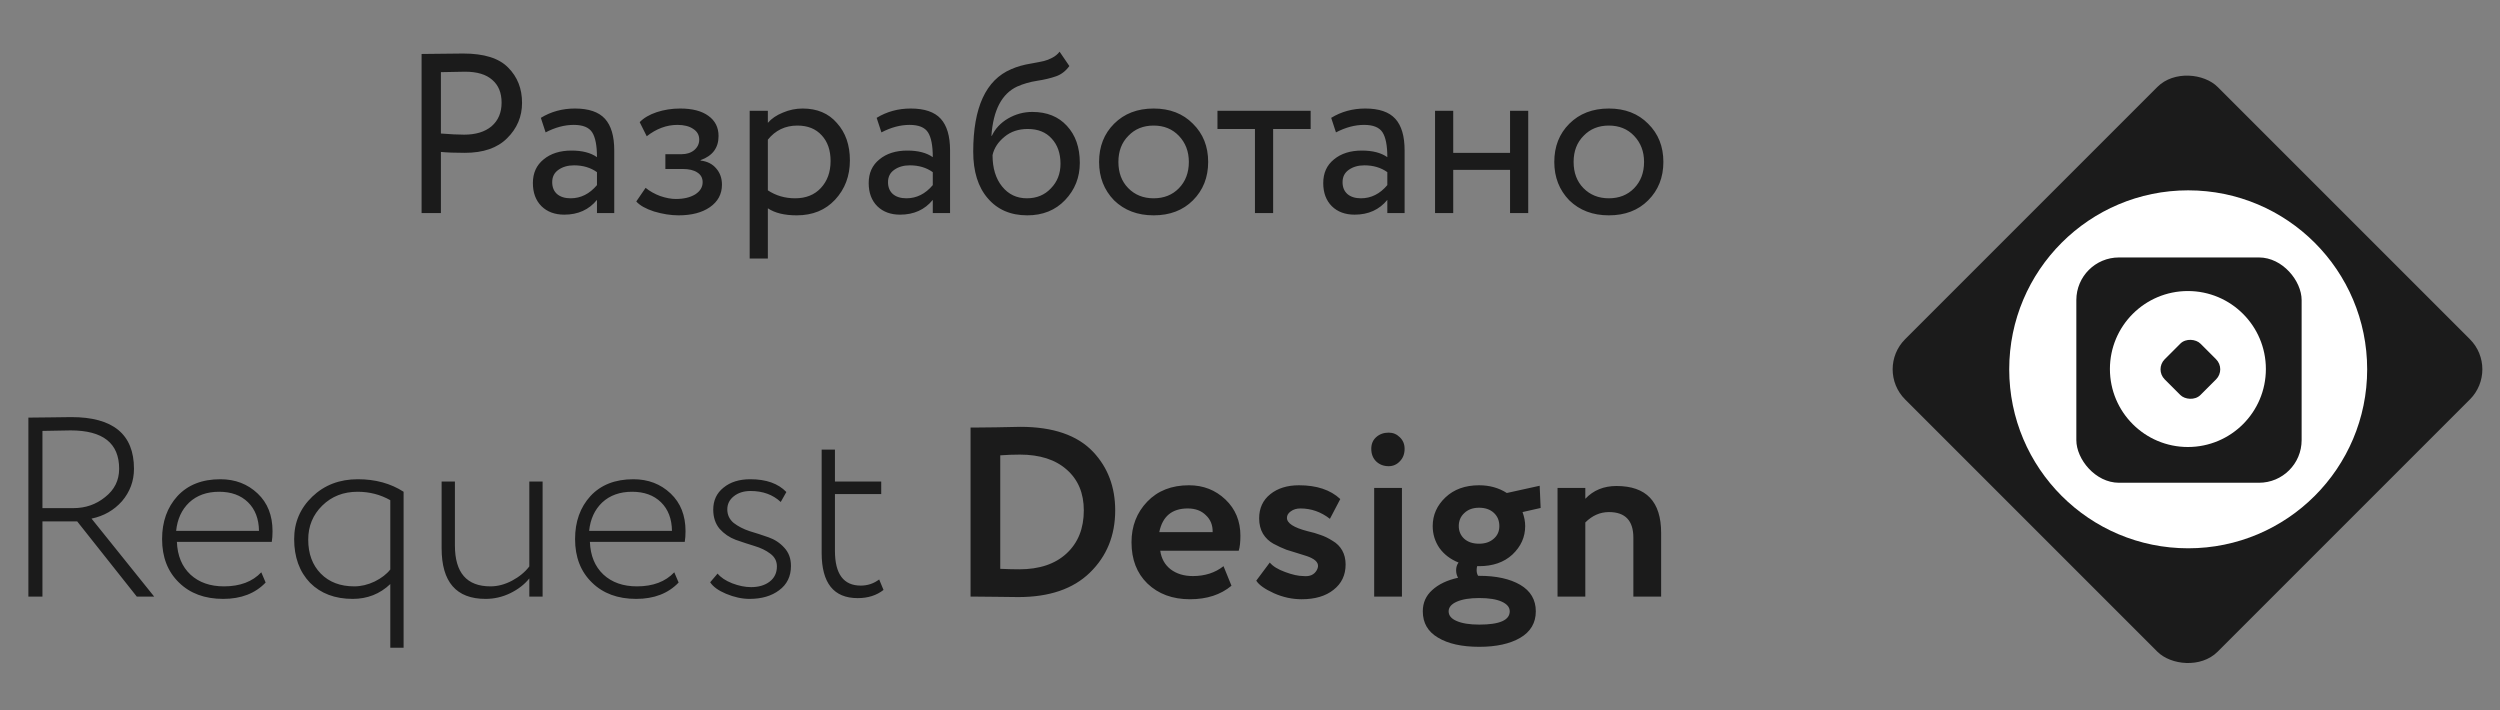 <svg width="176" height="50" viewBox="0 0 176 50" fill="none" xmlns="http://www.w3.org/2000/svg">
<rect x="0" y="0" width="176" height="50" fill="#808080" stroke="none"/>
<rect x="132" y="26" width="31.113" height="31.113" rx="3" transform="rotate(-45 132 26)" fill="#1B1B1B"/>
<circle cx="154.049" cy="26" r="12.6" fill="white"/>
<rect x="146.174" y="18.125" width="15.861" height="15.861" rx="3" fill="#1B1B1B"/>
<circle cx="154.028" cy="25.979" r="5.49" fill="white"/>
<rect width="3.559" height="3.559" rx="1" transform="matrix(0.707 -0.707 0.707 0.707 151.687 26)" fill="#1B1B1B"/>
<path d="M2.988 36.708V42H1.998V29.4C2.538 29.4 3.084 29.394 3.636 29.382C4.188 29.37 4.65 29.364 5.022 29.364C7.962 29.364 9.432 30.576 9.432 33C9.432 33.864 9.15 34.626 8.586 35.286C8.022 35.922 7.308 36.33 6.444 36.51L10.854 42H9.63L5.436 36.708H2.988ZM4.968 30.3C4.704 30.3 4.044 30.312 2.988 30.336V35.772H5.166C6.018 35.772 6.762 35.514 7.398 34.998C8.058 34.482 8.388 33.816 8.388 33C8.388 31.2 7.248 30.3 4.968 30.3ZM18.395 40.29L18.701 41.01C17.968 41.778 16.973 42.162 15.713 42.162C14.416 42.162 13.379 41.778 12.598 41.01C11.806 40.242 11.411 39.222 11.411 37.95C11.411 36.726 11.771 35.718 12.491 34.926C13.223 34.134 14.23 33.738 15.514 33.738C16.558 33.738 17.434 34.074 18.142 34.746C18.838 35.406 19.186 36.288 19.186 37.392C19.186 37.68 19.169 37.932 19.133 38.148H12.454C12.491 39.12 12.809 39.888 13.409 40.452C14.008 41.004 14.794 41.28 15.767 41.28C16.895 41.28 17.77 40.95 18.395 40.29ZM15.425 34.62C14.56 34.62 13.858 34.872 13.319 35.376C12.79 35.88 12.485 36.546 12.4 37.374H18.233C18.221 36.522 17.962 35.85 17.459 35.358C16.954 34.866 16.276 34.62 15.425 34.62ZM28.413 45.6H27.477V41.118C26.745 41.814 25.863 42.162 24.831 42.162C23.583 42.162 22.581 41.784 21.825 41.028C21.081 40.248 20.709 39.222 20.709 37.95C20.709 36.774 21.135 35.778 21.987 34.962C22.839 34.146 23.907 33.738 25.191 33.738C26.427 33.738 27.501 34.032 28.413 34.62V45.6ZM24.939 41.28C25.419 41.28 25.899 41.166 26.379 40.938C26.859 40.698 27.225 40.416 27.477 40.092V35.214C26.781 34.818 26.013 34.62 25.173 34.62C24.177 34.62 23.349 34.944 22.689 35.592C22.029 36.24 21.699 37.038 21.699 37.986C21.699 38.982 21.993 39.78 22.581 40.38C23.169 40.98 23.955 41.28 24.939 41.28ZM37.264 33.9H38.2V42H37.264V40.722C36.928 41.142 36.478 41.49 35.914 41.766C35.362 42.03 34.786 42.162 34.186 42.162C32.122 42.162 31.09 40.974 31.09 38.598V33.9H32.026V38.4C32.026 40.32 32.86 41.28 34.528 41.28C35.032 41.28 35.536 41.148 36.04 40.884C36.556 40.608 36.964 40.272 37.264 39.876V33.9ZM47.469 40.29L47.775 41.01C47.043 41.778 46.047 42.162 44.787 42.162C43.491 42.162 42.453 41.778 41.673 41.01C40.881 40.242 40.485 39.222 40.485 37.95C40.485 36.726 40.845 35.718 41.565 34.926C42.297 34.134 43.305 33.738 44.589 33.738C45.633 33.738 46.509 34.074 47.217 34.746C47.913 35.406 48.261 36.288 48.261 37.392C48.261 37.68 48.243 37.932 48.207 38.148H41.529C41.565 39.12 41.883 39.888 42.483 40.452C43.083 41.004 43.869 41.28 44.841 41.28C45.969 41.28 46.845 40.95 47.469 40.29ZM44.499 34.62C43.635 34.62 42.933 34.872 42.393 35.376C41.865 35.88 41.559 36.546 41.475 37.374H47.307C47.295 36.522 47.037 35.85 46.533 35.358C46.029 34.866 45.351 34.62 44.499 34.62ZM54.694 39.876C54.694 39.504 54.538 39.204 54.226 38.976C53.926 38.748 53.554 38.568 53.11 38.436C52.678 38.304 52.24 38.16 51.796 38.004C51.352 37.836 50.974 37.578 50.662 37.23C50.362 36.87 50.212 36.42 50.212 35.88C50.212 35.232 50.452 34.716 50.932 34.332C51.412 33.936 52.042 33.738 52.822 33.738C53.938 33.738 54.784 34.038 55.36 34.638L54.964 35.34C54.412 34.824 53.704 34.566 52.84 34.566C52.36 34.566 51.964 34.692 51.652 34.944C51.352 35.184 51.202 35.49 51.202 35.862C51.202 36.246 51.352 36.564 51.652 36.816C51.964 37.056 52.336 37.248 52.768 37.392C53.212 37.524 53.656 37.668 54.1 37.824C54.544 37.98 54.916 38.226 55.216 38.562C55.528 38.898 55.684 39.324 55.684 39.84C55.684 40.572 55.408 41.142 54.856 41.55C54.316 41.958 53.62 42.162 52.768 42.162C52.24 42.162 51.688 42.042 51.112 41.802C50.572 41.574 50.2 41.304 49.996 40.992L50.518 40.38C50.746 40.656 51.088 40.884 51.544 41.064C52.012 41.244 52.456 41.334 52.876 41.334C53.404 41.334 53.836 41.208 54.172 40.956C54.52 40.692 54.694 40.332 54.694 39.876ZM57.844 38.922V31.65H58.78V33.9H62.038V34.782H58.78V38.778C58.78 40.41 59.386 41.226 60.598 41.226C61.078 41.226 61.51 41.082 61.894 40.794L62.2 41.532C61.708 41.916 61.102 42.108 60.382 42.108C58.69 42.108 57.844 41.046 57.844 38.922ZM68.565 42H68.327V30.1H68.548C69.046 30.1 69.573 30.094 70.129 30.083C71.239 30.06 71.806 30.049 71.829 30.049C74.141 30.049 75.852 30.638 76.963 31.817C77.994 32.916 78.51 34.288 78.51 35.931C78.51 37.699 77.915 39.161 76.725 40.317C75.546 41.462 73.869 42.034 71.693 42.034C71.239 42.034 70.763 42.028 70.265 42.017C69.777 42.006 69.211 42 68.565 42ZM71.795 32.004C71.353 32.004 70.894 32.021 70.418 32.055V40.045C70.939 40.068 71.387 40.079 71.761 40.079C73.177 40.079 74.288 39.705 75.093 38.957C75.897 38.209 76.3 37.2 76.3 35.931C76.3 34.718 75.897 33.761 75.093 33.058C74.299 32.355 73.2 32.004 71.795 32.004ZM86.135 39.858L86.696 41.235C85.937 41.87 84.962 42.187 83.772 42.187C82.548 42.187 81.551 41.819 80.78 41.082C80.032 40.357 79.658 39.388 79.658 38.175C79.658 37.042 80.026 36.09 80.763 35.319C81.5 34.548 82.48 34.163 83.704 34.163C84.713 34.163 85.568 34.497 86.271 35.166C86.974 35.835 87.325 36.685 87.325 37.716C87.325 38.169 87.285 38.521 87.206 38.77H81.681C81.76 39.325 82.004 39.762 82.412 40.079C82.831 40.396 83.353 40.555 83.976 40.555C84.826 40.555 85.546 40.323 86.135 39.858ZM83.619 35.795C82.508 35.795 81.84 36.35 81.613 37.461H85.37C85.381 36.974 85.223 36.577 84.894 36.271C84.577 35.954 84.152 35.795 83.619 35.795ZM88.644 36.492C88.644 35.778 88.905 35.211 89.427 34.792C89.948 34.373 90.622 34.163 91.45 34.163C92.696 34.163 93.665 34.486 94.356 35.132L93.626 36.526C93.002 36.039 92.311 35.795 91.552 35.795C91.279 35.795 91.053 35.863 90.871 35.999C90.69 36.124 90.6 36.277 90.6 36.458C90.6 36.832 91.081 37.144 92.044 37.393C92.396 37.472 92.707 37.563 92.98 37.665C93.251 37.756 93.529 37.892 93.812 38.073C94.107 38.243 94.334 38.47 94.493 38.753C94.651 39.036 94.731 39.365 94.731 39.739C94.731 40.487 94.447 41.082 93.88 41.524C93.325 41.966 92.577 42.187 91.636 42.187C90.968 42.187 90.316 42.045 89.681 41.762C89.035 41.467 88.622 41.173 88.441 40.878L89.392 39.603C89.608 39.864 89.965 40.085 90.463 40.266C90.974 40.459 91.41 40.555 91.772 40.555C92.215 40.6 92.526 40.459 92.707 40.13C92.889 39.79 92.77 39.512 92.35 39.297C92.18 39.206 91.914 39.11 91.552 39.008C91.2 38.906 90.871 38.804 90.566 38.702C90.271 38.589 89.965 38.447 89.647 38.277C89.341 38.107 89.098 37.875 88.916 37.58C88.735 37.274 88.644 36.911 88.644 36.492ZM98.697 42H96.742V34.35H98.697V42ZM96.538 31.596C96.538 31.256 96.652 30.984 96.878 30.78C97.116 30.565 97.411 30.457 97.762 30.457C98.068 30.457 98.329 30.565 98.544 30.78C98.771 30.995 98.884 31.267 98.884 31.596C98.884 31.959 98.771 32.253 98.544 32.48C98.329 32.707 98.068 32.82 97.762 32.82C97.411 32.82 97.116 32.707 96.878 32.48C96.652 32.253 96.538 31.959 96.538 31.596ZM100.165 43.037C100.165 42.436 100.386 41.938 100.828 41.541C101.27 41.133 101.876 40.844 102.647 40.674C102.556 40.515 102.511 40.34 102.511 40.147C102.511 39.932 102.568 39.75 102.681 39.603C102.114 39.376 101.667 39.036 101.338 38.583C101.021 38.118 100.862 37.603 100.862 37.036C100.862 36.254 101.162 35.58 101.763 35.013C102.364 34.446 103.151 34.163 104.126 34.163C104.863 34.163 105.514 34.344 106.081 34.707L108.393 34.197L108.461 35.761L107.186 36.05C107.311 36.39 107.373 36.719 107.373 37.036C107.373 37.807 107.073 38.475 106.472 39.042C105.883 39.586 105.101 39.858 104.126 39.858H103.99C103.967 39.949 103.956 40.045 103.956 40.147C103.956 40.294 103.99 40.425 104.058 40.538H104.143C105.333 40.538 106.291 40.748 107.016 41.167C107.753 41.598 108.121 42.221 108.121 43.037C108.121 43.853 107.753 44.476 107.016 44.907C106.291 45.326 105.333 45.536 104.143 45.536C102.919 45.536 101.95 45.321 101.236 44.89C100.522 44.471 100.165 43.853 100.165 43.037ZM101.984 43.037C101.984 43.332 102.171 43.558 102.545 43.717C102.93 43.887 103.463 43.972 104.143 43.972C105.571 43.972 106.285 43.66 106.285 43.037C106.285 42.754 106.098 42.527 105.724 42.357C105.35 42.187 104.823 42.102 104.143 42.102C103.474 42.102 102.947 42.187 102.562 42.357C102.177 42.527 101.984 42.754 101.984 43.037ZM104.126 38.277C104.545 38.277 104.885 38.164 105.146 37.937C105.418 37.71 105.554 37.41 105.554 37.036C105.554 36.651 105.424 36.339 105.163 36.101C104.902 35.863 104.557 35.744 104.126 35.744C103.695 35.744 103.35 35.869 103.089 36.118C102.828 36.356 102.698 36.662 102.698 37.036C102.698 37.399 102.828 37.699 103.089 37.937C103.35 38.164 103.695 38.277 104.126 38.277ZM111.606 42H109.651V34.35H111.606V35.115C112.173 34.514 112.904 34.214 113.799 34.214C115.896 34.214 116.944 35.313 116.944 37.512V42H114.989V37.852C114.989 36.651 114.417 36.05 113.272 36.05C112.649 36.05 112.094 36.294 111.606 36.781V42Z" fill="#1B1B1B"/>
<path d="M31.04 10.696V15H29.68V3.8C30.128 3.8 30.603 3.795 31.104 3.784C31.605 3.773 32.107 3.768 32.608 3.768C34.08 3.768 35.136 4.099 35.776 4.76C36.427 5.411 36.752 6.237 36.752 7.24C36.752 8.211 36.4 9.043 35.696 9.736C35.013 10.419 34.021 10.76 32.72 10.76C32.037 10.76 31.477 10.739 31.04 10.696ZM32.736 5.048C32.544 5.048 31.979 5.059 31.04 5.08V9.4C31.712 9.453 32.256 9.48 32.672 9.48C33.493 9.48 34.139 9.283 34.608 8.888C35.077 8.483 35.312 7.928 35.312 7.224C35.312 6.531 35.093 5.997 34.656 5.624C34.229 5.24 33.589 5.048 32.736 5.048ZM38.411 9.32L38.075 8.296C38.79 7.859 39.59 7.64 40.475 7.64C41.446 7.64 42.15 7.88 42.587 8.36C43.024 8.84 43.243 9.581 43.243 10.584V15H42.027V14.072C41.462 14.765 40.694 15.112 39.723 15.112C39.062 15.112 38.528 14.915 38.123 14.52C37.718 14.115 37.515 13.571 37.515 12.888C37.515 12.184 37.766 11.629 38.267 11.224C38.768 10.808 39.424 10.6 40.235 10.6C40.992 10.6 41.59 10.755 42.027 11.064C42.027 10.253 41.915 9.672 41.691 9.32C41.467 8.968 41.035 8.792 40.395 8.792C39.744 8.792 39.083 8.968 38.411 9.32ZM40.171 13.96C40.886 13.96 41.504 13.651 42.027 13.032V12.12C41.579 11.8 41.04 11.64 40.411 11.64C39.974 11.64 39.606 11.747 39.307 11.96C39.019 12.163 38.875 12.451 38.875 12.824C38.875 13.176 38.987 13.453 39.211 13.656C39.446 13.859 39.766 13.96 40.171 13.96ZM47.77 15.16C47.226 15.16 46.65 15.069 46.042 14.888C45.456 14.696 45.04 14.461 44.794 14.184L45.45 13.224C45.738 13.459 46.08 13.651 46.474 13.8C46.88 13.939 47.248 14.008 47.578 14.008C48.133 14.008 48.586 13.901 48.938 13.688C49.29 13.464 49.466 13.176 49.466 12.824C49.466 12.525 49.338 12.296 49.082 12.136C48.837 11.976 48.496 11.896 48.058 11.896H46.842V10.856H47.978C48.341 10.856 48.64 10.76 48.874 10.568C49.109 10.365 49.226 10.12 49.226 9.832C49.226 9.512 49.088 9.261 48.81 9.08C48.533 8.888 48.16 8.792 47.69 8.792C46.933 8.792 46.213 9.059 45.53 9.592L45.034 8.6C45.322 8.301 45.722 8.067 46.234 7.896C46.757 7.725 47.306 7.64 47.882 7.64C48.736 7.64 49.397 7.811 49.866 8.152C50.346 8.493 50.586 8.968 50.586 9.576C50.586 10.408 50.165 10.973 49.322 11.272V11.304C49.792 11.357 50.16 11.544 50.426 11.864C50.693 12.173 50.826 12.552 50.826 13C50.826 13.661 50.544 14.189 49.978 14.584C49.424 14.968 48.688 15.16 47.77 15.16ZM54.057 18.2H52.777V7.8H54.057V8.648C54.313 8.349 54.665 8.109 55.113 7.928C55.561 7.736 56.025 7.64 56.505 7.64C57.529 7.64 58.334 7.981 58.921 8.664C59.529 9.336 59.833 10.211 59.833 11.288C59.833 12.387 59.486 13.309 58.793 14.056C58.11 14.792 57.209 15.16 56.089 15.16C55.225 15.16 54.548 14.995 54.057 14.664V18.2ZM56.137 8.84C55.284 8.84 54.59 9.171 54.057 9.832V13.4C54.622 13.773 55.262 13.96 55.977 13.96C56.734 13.96 57.337 13.72 57.785 13.24C58.244 12.749 58.473 12.115 58.473 11.336C58.473 10.579 58.265 9.976 57.849 9.528C57.433 9.069 56.862 8.84 56.137 8.84ZM62.052 9.32L61.716 8.296C62.43 7.859 63.23 7.64 64.116 7.64C65.086 7.64 65.79 7.88 66.228 8.36C66.665 8.84 66.884 9.581 66.884 10.584V15H65.668V14.072C65.102 14.765 64.334 15.112 63.364 15.112C62.702 15.112 62.169 14.915 61.764 14.52C61.358 14.115 61.156 13.571 61.156 12.888C61.156 12.184 61.406 11.629 61.908 11.224C62.409 10.808 63.065 10.6 63.876 10.6C64.633 10.6 65.23 10.755 65.668 11.064C65.668 10.253 65.556 9.672 65.332 9.32C65.108 8.968 64.676 8.792 64.036 8.792C63.385 8.792 62.724 8.968 62.052 9.32ZM63.812 13.96C64.526 13.96 65.145 13.651 65.668 13.032V12.12C65.22 11.8 64.681 11.64 64.052 11.64C63.614 11.64 63.246 11.747 62.948 11.96C62.66 12.163 62.516 12.451 62.516 12.824C62.516 13.176 62.628 13.453 62.852 13.656C63.086 13.859 63.406 13.96 63.812 13.96ZM74.595 3.64L75.283 4.648C75.027 5 74.718 5.24 74.355 5.368C73.96 5.507 73.512 5.613 73.011 5.688C72.52 5.763 72.056 5.896 71.619 6.088C70.531 6.589 69.923 7.747 69.795 9.56H69.827C70.062 9.059 70.44 8.653 70.963 8.344C71.496 8.035 72.067 7.88 72.675 7.88C73.699 7.88 74.51 8.205 75.107 8.856C75.715 9.507 76.019 10.376 76.019 11.464C76.019 12.488 75.672 13.363 74.979 14.088C74.296 14.803 73.411 15.16 72.323 15.16C71.15 15.16 70.222 14.76 69.539 13.96C68.856 13.171 68.515 12.077 68.515 10.68C68.515 7.565 69.406 5.629 71.187 4.872C71.592 4.691 72.062 4.557 72.595 4.472C73.011 4.397 73.31 4.339 73.491 4.296C73.672 4.253 73.864 4.179 74.067 4.072C74.28 3.965 74.456 3.821 74.595 3.64ZM69.875 10.92C69.875 11.837 70.099 12.573 70.547 13.128C70.995 13.683 71.576 13.96 72.291 13.96C72.984 13.96 73.55 13.725 73.987 13.256C74.435 12.797 74.659 12.221 74.659 11.528C74.659 10.792 74.451 10.2 74.035 9.752C73.63 9.304 73.07 9.08 72.355 9.08C71.704 9.08 71.16 9.261 70.723 9.624C70.264 9.997 69.982 10.429 69.875 10.92ZM78.431 14.104C77.727 13.379 77.375 12.477 77.375 11.4C77.375 10.312 77.727 9.416 78.431 8.712C79.146 7.997 80.074 7.64 81.215 7.64C82.356 7.64 83.279 7.997 83.983 8.712C84.698 9.416 85.055 10.312 85.055 11.4C85.055 12.488 84.698 13.389 83.983 14.104C83.279 14.808 82.356 15.16 81.215 15.16C80.085 15.16 79.156 14.808 78.431 14.104ZM79.439 9.56C78.97 10.029 78.735 10.643 78.735 11.4C78.735 12.157 78.965 12.771 79.423 13.24C79.892 13.72 80.49 13.96 81.215 13.96C81.941 13.96 82.532 13.725 82.991 13.256C83.46 12.776 83.695 12.157 83.695 11.4C83.695 10.664 83.46 10.051 82.991 9.56C82.532 9.08 81.941 8.84 81.215 8.84C80.49 8.84 79.898 9.08 79.439 9.56ZM88.349 9.08H85.709V7.8H92.269V9.08H89.629V15H88.349V9.08ZM94.052 9.32L93.716 8.296C94.43 7.859 95.23 7.64 96.116 7.64C97.086 7.64 97.79 7.88 98.228 8.36C98.665 8.84 98.884 9.581 98.884 10.584V15H97.668V14.072C97.102 14.765 96.334 15.112 95.364 15.112C94.702 15.112 94.169 14.915 93.764 14.52C93.358 14.115 93.156 13.571 93.156 12.888C93.156 12.184 93.406 11.629 93.908 11.224C94.409 10.808 95.065 10.6 95.876 10.6C96.633 10.6 97.23 10.755 97.668 11.064C97.668 10.253 97.556 9.672 97.332 9.32C97.108 8.968 96.676 8.792 96.036 8.792C95.385 8.792 94.724 8.968 94.052 9.32ZM95.812 13.96C96.526 13.96 97.145 13.651 97.668 13.032V12.12C97.22 11.8 96.681 11.64 96.052 11.64C95.614 11.64 95.246 11.747 94.948 11.96C94.66 12.163 94.516 12.451 94.516 12.824C94.516 13.176 94.628 13.453 94.852 13.656C95.086 13.859 95.406 13.96 95.812 13.96ZM107.587 15H106.307V11.96H102.307V15H101.027V7.8H102.307V10.76H106.307V7.8H107.587V15ZM110.478 14.104C109.774 13.379 109.422 12.477 109.422 11.4C109.422 10.312 109.774 9.416 110.478 8.712C111.193 7.997 112.121 7.64 113.262 7.64C114.403 7.64 115.326 7.997 116.03 8.712C116.745 9.416 117.102 10.312 117.102 11.4C117.102 12.488 116.745 13.389 116.03 14.104C115.326 14.808 114.403 15.16 113.262 15.16C112.131 15.16 111.203 14.808 110.478 14.104ZM111.486 9.56C111.017 10.029 110.782 10.643 110.782 11.4C110.782 12.157 111.011 12.771 111.47 13.24C111.939 13.72 112.537 13.96 113.262 13.96C113.987 13.96 114.579 13.725 115.038 13.256C115.507 12.776 115.742 12.157 115.742 11.4C115.742 10.664 115.507 10.051 115.038 9.56C114.579 9.08 113.987 8.84 113.262 8.84C112.537 8.84 111.945 9.08 111.486 9.56Z" fill="#1B1B1B"/>
</svg>
